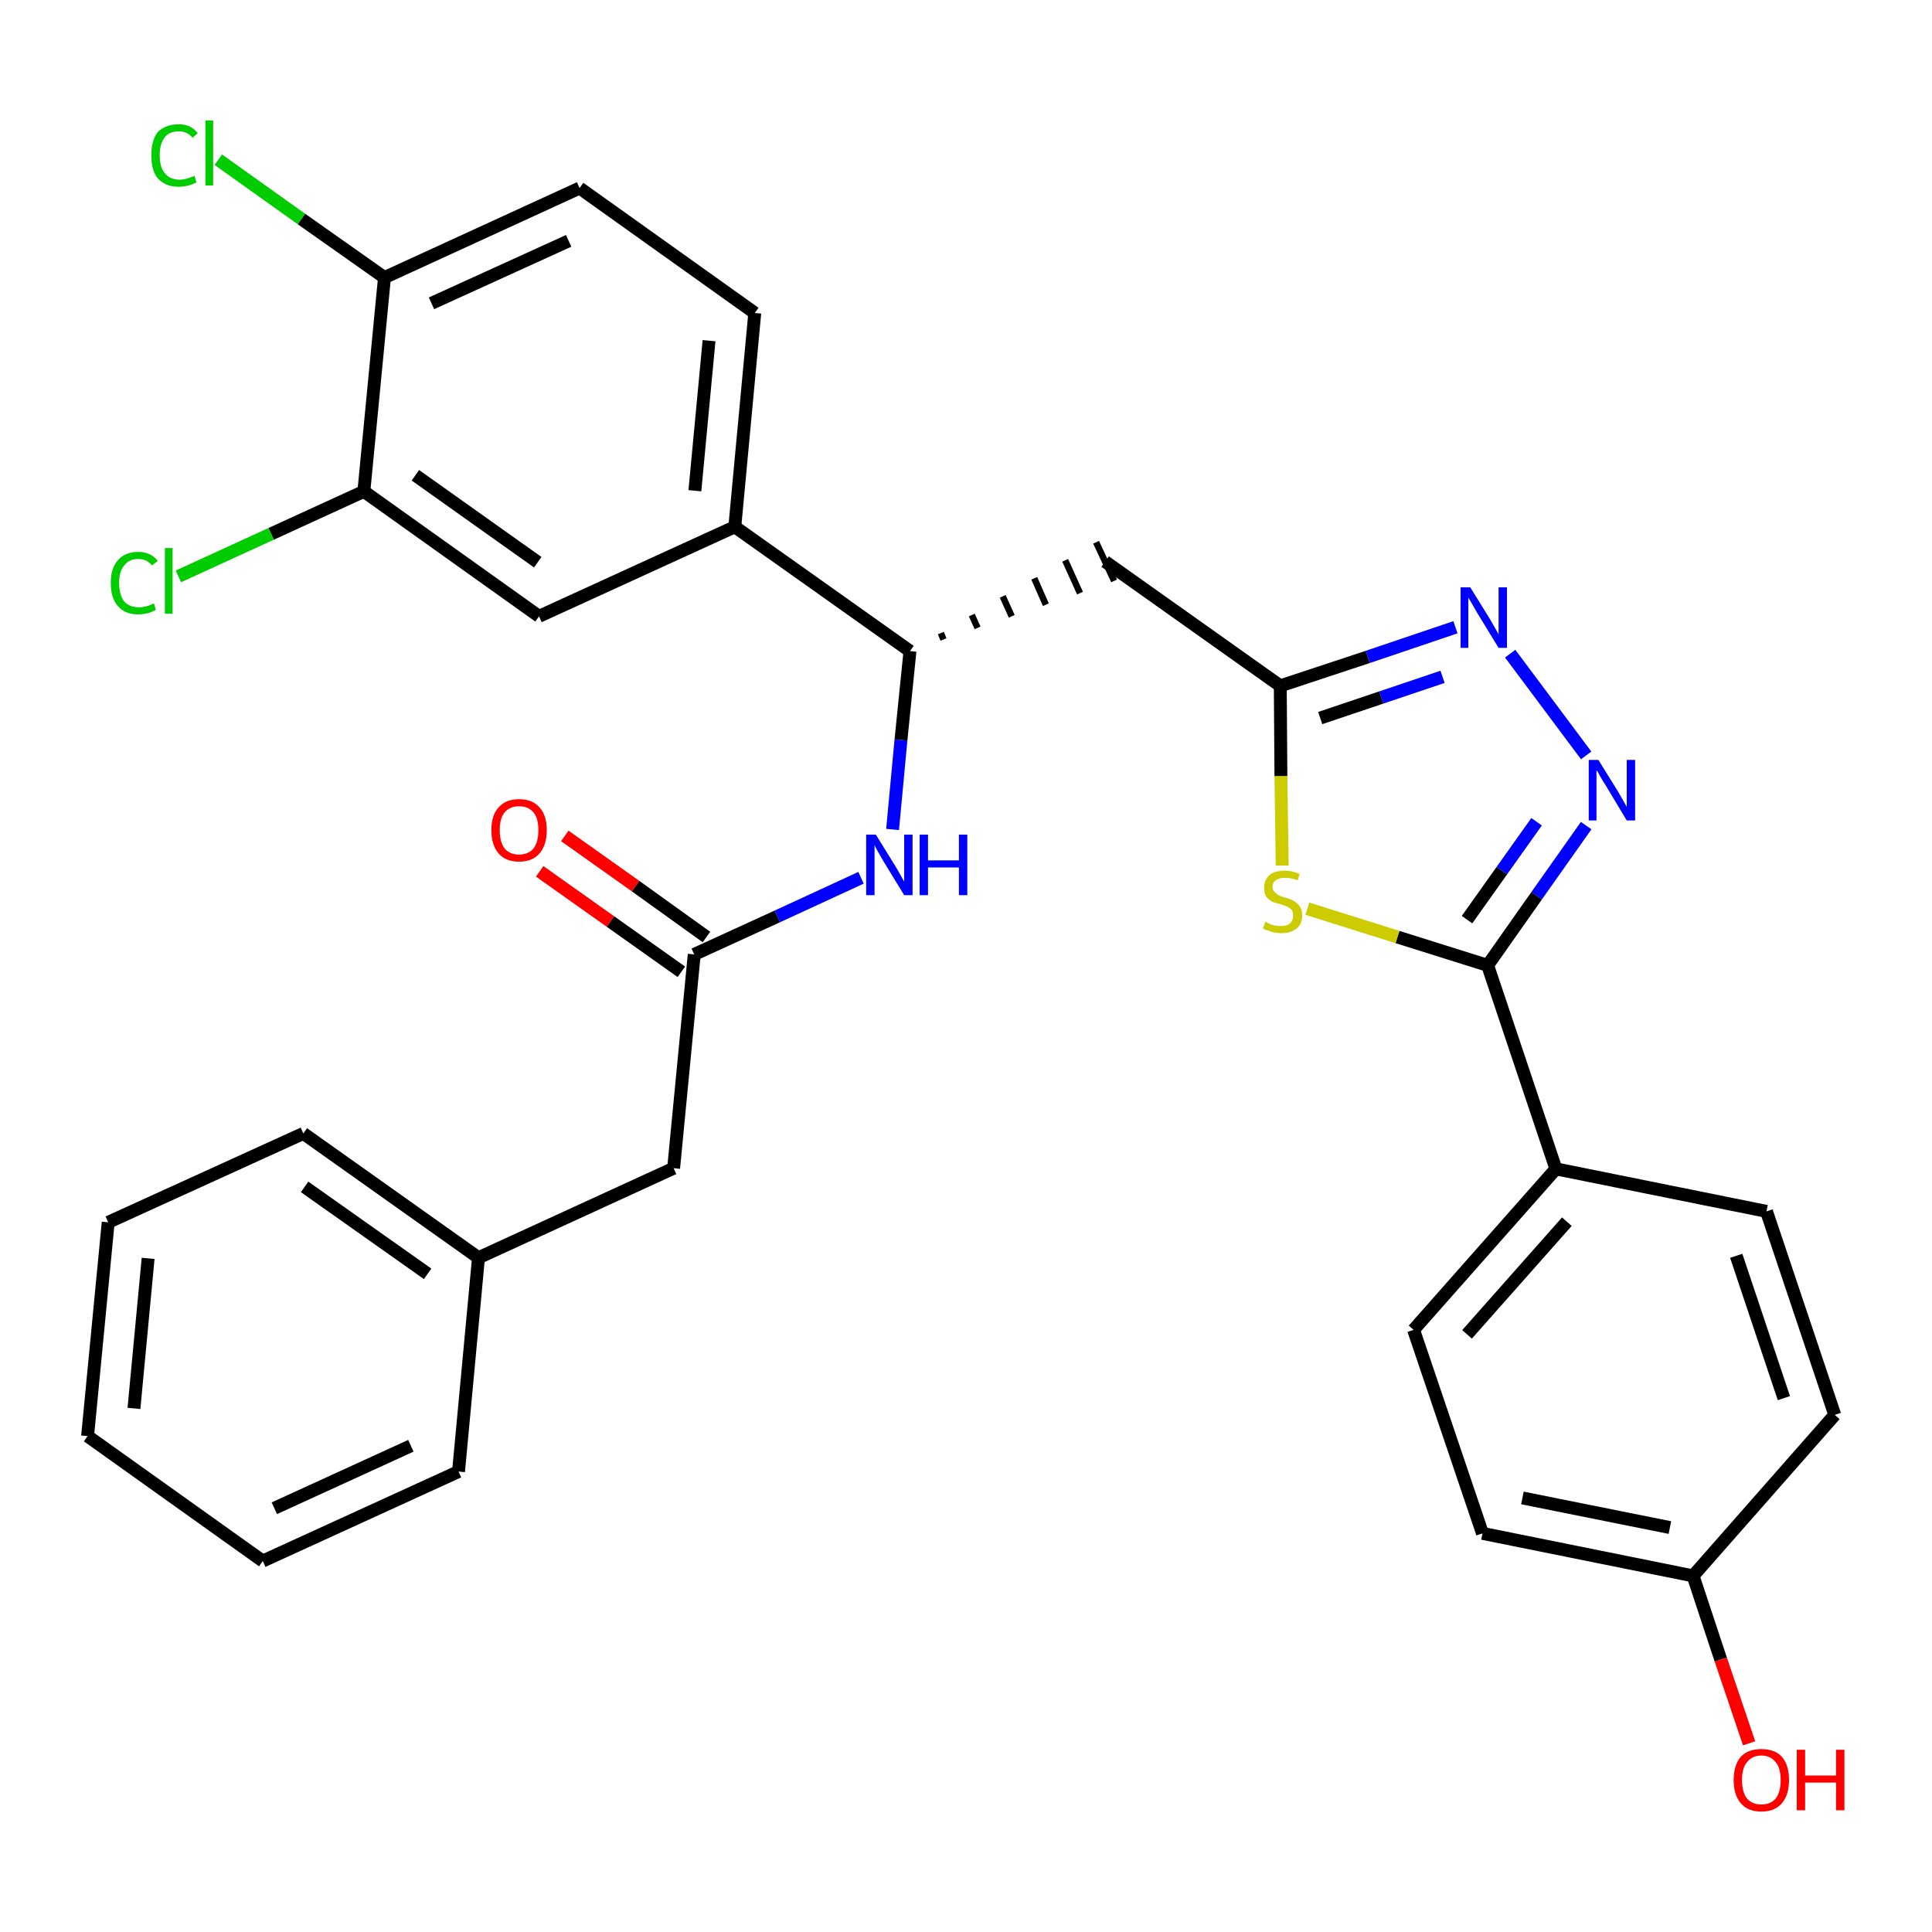 <?xml version='1.0' encoding='iso-8859-1'?>
<svg version='1.1' baseProfile='full'
              xmlns='http://www.w3.org/2000/svg'
                      xmlns:rdkit='http://www.rdkit.org/xml'
                      xmlns:xlink='http://www.w3.org/1999/xlink'
                  xml:space='preserve'
width='300px' height='300px' viewBox='0 0 300 300'>
<!-- END OF HEADER -->
<path class='bond-0 atom-0 atom-1' d='M 83.8,135.3 L 94.8,143.1' style='fill:none;fill-rule:evenodd;stroke:#FF0000;stroke-width:2.0px;stroke-linecap:butt;stroke-linejoin:miter;stroke-opacity:1' />
<path class='bond-0 atom-0 atom-1' d='M 94.8,143.1 L 105.8,150.9' style='fill:none;fill-rule:evenodd;stroke:#000000;stroke-width:2.0px;stroke-linecap:butt;stroke-linejoin:miter;stroke-opacity:1' />
<path class='bond-0 atom-0 atom-1' d='M 87.7,129.8 L 98.7,137.6' style='fill:none;fill-rule:evenodd;stroke:#FF0000;stroke-width:2.0px;stroke-linecap:butt;stroke-linejoin:miter;stroke-opacity:1' />
<path class='bond-0 atom-0 atom-1' d='M 98.7,137.6 L 109.7,145.5' style='fill:none;fill-rule:evenodd;stroke:#000000;stroke-width:2.0px;stroke-linecap:butt;stroke-linejoin:miter;stroke-opacity:1' />
<path class='bond-1 atom-1 atom-2' d='M 107.8,148.2 L 104.6,181.4' style='fill:none;fill-rule:evenodd;stroke:#000000;stroke-width:2.0px;stroke-linecap:butt;stroke-linejoin:miter;stroke-opacity:1' />
<path class='bond-8 atom-1 atom-9' d='M 107.8,148.2 L 120.7,142.3' style='fill:none;fill-rule:evenodd;stroke:#000000;stroke-width:2.0px;stroke-linecap:butt;stroke-linejoin:miter;stroke-opacity:1' />
<path class='bond-8 atom-1 atom-9' d='M 120.7,142.3 L 133.7,136.3' style='fill:none;fill-rule:evenodd;stroke:#0000FF;stroke-width:2.0px;stroke-linecap:butt;stroke-linejoin:miter;stroke-opacity:1' />
<path class='bond-2 atom-2 atom-3' d='M 104.6,181.4 L 74.3,195.3' style='fill:none;fill-rule:evenodd;stroke:#000000;stroke-width:2.0px;stroke-linecap:butt;stroke-linejoin:miter;stroke-opacity:1' />
<path class='bond-3 atom-3 atom-4' d='M 74.3,195.3 L 47.1,176.0' style='fill:none;fill-rule:evenodd;stroke:#000000;stroke-width:2.0px;stroke-linecap:butt;stroke-linejoin:miter;stroke-opacity:1' />
<path class='bond-3 atom-3 atom-4' d='M 66.4,197.8 L 47.3,184.3' style='fill:none;fill-rule:evenodd;stroke:#000000;stroke-width:2.0px;stroke-linecap:butt;stroke-linejoin:miter;stroke-opacity:1' />
<path class='bond-31 atom-8 atom-3' d='M 71.2,228.5 L 74.3,195.3' style='fill:none;fill-rule:evenodd;stroke:#000000;stroke-width:2.0px;stroke-linecap:butt;stroke-linejoin:miter;stroke-opacity:1' />
<path class='bond-4 atom-4 atom-5' d='M 47.1,176.0 L 16.8,189.8' style='fill:none;fill-rule:evenodd;stroke:#000000;stroke-width:2.0px;stroke-linecap:butt;stroke-linejoin:miter;stroke-opacity:1' />
<path class='bond-5 atom-5 atom-6' d='M 16.8,189.8 L 13.6,223.0' style='fill:none;fill-rule:evenodd;stroke:#000000;stroke-width:2.0px;stroke-linecap:butt;stroke-linejoin:miter;stroke-opacity:1' />
<path class='bond-5 atom-5 atom-6' d='M 23.0,195.4 L 20.8,218.7' style='fill:none;fill-rule:evenodd;stroke:#000000;stroke-width:2.0px;stroke-linecap:butt;stroke-linejoin:miter;stroke-opacity:1' />
<path class='bond-6 atom-6 atom-7' d='M 13.6,223.0 L 40.8,242.4' style='fill:none;fill-rule:evenodd;stroke:#000000;stroke-width:2.0px;stroke-linecap:butt;stroke-linejoin:miter;stroke-opacity:1' />
<path class='bond-7 atom-7 atom-8' d='M 40.8,242.4 L 71.2,228.5' style='fill:none;fill-rule:evenodd;stroke:#000000;stroke-width:2.0px;stroke-linecap:butt;stroke-linejoin:miter;stroke-opacity:1' />
<path class='bond-7 atom-7 atom-8' d='M 42.6,234.2 L 63.8,224.5' style='fill:none;fill-rule:evenodd;stroke:#000000;stroke-width:2.0px;stroke-linecap:butt;stroke-linejoin:miter;stroke-opacity:1' />
<path class='bond-9 atom-9 atom-10' d='M 138.6,128.8 L 139.9,114.9' style='fill:none;fill-rule:evenodd;stroke:#0000FF;stroke-width:2.0px;stroke-linecap:butt;stroke-linejoin:miter;stroke-opacity:1' />
<path class='bond-9 atom-9 atom-10' d='M 139.9,114.9 L 141.3,101.1' style='fill:none;fill-rule:evenodd;stroke:#000000;stroke-width:2.0px;stroke-linecap:butt;stroke-linejoin:miter;stroke-opacity:1' />
<path class='bond-10 atom-10 atom-11' d='M 146.5,99.3 L 146.1,98.3' style='fill:none;fill-rule:evenodd;stroke:#000000;stroke-width:1.0px;stroke-linecap:butt;stroke-linejoin:miter;stroke-opacity:1' />
<path class='bond-10 atom-10 atom-11' d='M 151.8,97.5 L 150.9,95.5' style='fill:none;fill-rule:evenodd;stroke:#000000;stroke-width:1.0px;stroke-linecap:butt;stroke-linejoin:miter;stroke-opacity:1' />
<path class='bond-10 atom-10 atom-11' d='M 157.1,95.7 L 155.7,92.6' style='fill:none;fill-rule:evenodd;stroke:#000000;stroke-width:1.0px;stroke-linecap:butt;stroke-linejoin:miter;stroke-opacity:1' />
<path class='bond-10 atom-10 atom-11' d='M 162.4,93.9 L 160.6,89.8' style='fill:none;fill-rule:evenodd;stroke:#000000;stroke-width:1.0px;stroke-linecap:butt;stroke-linejoin:miter;stroke-opacity:1' />
<path class='bond-10 atom-10 atom-11' d='M 167.7,92.1 L 165.4,87.0' style='fill:none;fill-rule:evenodd;stroke:#000000;stroke-width:1.0px;stroke-linecap:butt;stroke-linejoin:miter;stroke-opacity:1' />
<path class='bond-10 atom-10 atom-11' d='M 173.0,90.2 L 170.2,84.2' style='fill:none;fill-rule:evenodd;stroke:#000000;stroke-width:1.0px;stroke-linecap:butt;stroke-linejoin:miter;stroke-opacity:1' />
<path class='bond-23 atom-10 atom-24' d='M 141.3,101.1 L 114.1,81.8' style='fill:none;fill-rule:evenodd;stroke:#000000;stroke-width:2.0px;stroke-linecap:butt;stroke-linejoin:miter;stroke-opacity:1' />
<path class='bond-11 atom-11 atom-12' d='M 171.6,87.2 L 198.8,106.5' style='fill:none;fill-rule:evenodd;stroke:#000000;stroke-width:2.0px;stroke-linecap:butt;stroke-linejoin:miter;stroke-opacity:1' />
<path class='bond-12 atom-12 atom-13' d='M 198.8,106.5 L 212.4,102.0' style='fill:none;fill-rule:evenodd;stroke:#000000;stroke-width:2.0px;stroke-linecap:butt;stroke-linejoin:miter;stroke-opacity:1' />
<path class='bond-12 atom-12 atom-13' d='M 212.4,102.0 L 226.0,97.4' style='fill:none;fill-rule:evenodd;stroke:#0000FF;stroke-width:2.0px;stroke-linecap:butt;stroke-linejoin:miter;stroke-opacity:1' />
<path class='bond-12 atom-12 atom-13' d='M 205.0,111.5 L 214.5,108.3' style='fill:none;fill-rule:evenodd;stroke:#000000;stroke-width:2.0px;stroke-linecap:butt;stroke-linejoin:miter;stroke-opacity:1' />
<path class='bond-12 atom-12 atom-13' d='M 214.5,108.3 L 224.0,105.1' style='fill:none;fill-rule:evenodd;stroke:#0000FF;stroke-width:2.0px;stroke-linecap:butt;stroke-linejoin:miter;stroke-opacity:1' />
<path class='bond-32 atom-23 atom-12' d='M 199.1,134.4 L 198.9,120.5' style='fill:none;fill-rule:evenodd;stroke:#CCCC00;stroke-width:2.0px;stroke-linecap:butt;stroke-linejoin:miter;stroke-opacity:1' />
<path class='bond-32 atom-23 atom-12' d='M 198.9,120.5 L 198.8,106.5' style='fill:none;fill-rule:evenodd;stroke:#000000;stroke-width:2.0px;stroke-linecap:butt;stroke-linejoin:miter;stroke-opacity:1' />
<path class='bond-13 atom-13 atom-14' d='M 234.5,101.5 L 246.3,117.3' style='fill:none;fill-rule:evenodd;stroke:#0000FF;stroke-width:2.0px;stroke-linecap:butt;stroke-linejoin:miter;stroke-opacity:1' />
<path class='bond-14 atom-14 atom-15' d='M 246.3,128.2 L 238.6,139.1' style='fill:none;fill-rule:evenodd;stroke:#0000FF;stroke-width:2.0px;stroke-linecap:butt;stroke-linejoin:miter;stroke-opacity:1' />
<path class='bond-14 atom-14 atom-15' d='M 238.6,139.1 L 231.0,149.9' style='fill:none;fill-rule:evenodd;stroke:#000000;stroke-width:2.0px;stroke-linecap:butt;stroke-linejoin:miter;stroke-opacity:1' />
<path class='bond-14 atom-14 atom-15' d='M 238.6,127.6 L 233.2,135.2' style='fill:none;fill-rule:evenodd;stroke:#0000FF;stroke-width:2.0px;stroke-linecap:butt;stroke-linejoin:miter;stroke-opacity:1' />
<path class='bond-14 atom-14 atom-15' d='M 233.2,135.2 L 227.8,142.8' style='fill:none;fill-rule:evenodd;stroke:#000000;stroke-width:2.0px;stroke-linecap:butt;stroke-linejoin:miter;stroke-opacity:1' />
<path class='bond-15 atom-15 atom-16' d='M 231.0,149.9 L 241.6,181.5' style='fill:none;fill-rule:evenodd;stroke:#000000;stroke-width:2.0px;stroke-linecap:butt;stroke-linejoin:miter;stroke-opacity:1' />
<path class='bond-22 atom-15 atom-23' d='M 231.0,149.9 L 217.0,145.5' style='fill:none;fill-rule:evenodd;stroke:#000000;stroke-width:2.0px;stroke-linecap:butt;stroke-linejoin:miter;stroke-opacity:1' />
<path class='bond-22 atom-15 atom-23' d='M 217.0,145.5 L 203.0,141.1' style='fill:none;fill-rule:evenodd;stroke:#CCCC00;stroke-width:2.0px;stroke-linecap:butt;stroke-linejoin:miter;stroke-opacity:1' />
<path class='bond-16 atom-16 atom-17' d='M 241.6,181.5 L 219.5,206.5' style='fill:none;fill-rule:evenodd;stroke:#000000;stroke-width:2.0px;stroke-linecap:butt;stroke-linejoin:miter;stroke-opacity:1' />
<path class='bond-16 atom-16 atom-17' d='M 243.3,189.7 L 227.8,207.2' style='fill:none;fill-rule:evenodd;stroke:#000000;stroke-width:2.0px;stroke-linecap:butt;stroke-linejoin:miter;stroke-opacity:1' />
<path class='bond-34 atom-22 atom-16' d='M 274.3,188.1 L 241.6,181.5' style='fill:none;fill-rule:evenodd;stroke:#000000;stroke-width:2.0px;stroke-linecap:butt;stroke-linejoin:miter;stroke-opacity:1' />
<path class='bond-17 atom-17 atom-18' d='M 219.5,206.5 L 230.2,238.1' style='fill:none;fill-rule:evenodd;stroke:#000000;stroke-width:2.0px;stroke-linecap:butt;stroke-linejoin:miter;stroke-opacity:1' />
<path class='bond-18 atom-18 atom-19' d='M 230.2,238.1 L 262.9,244.7' style='fill:none;fill-rule:evenodd;stroke:#000000;stroke-width:2.0px;stroke-linecap:butt;stroke-linejoin:miter;stroke-opacity:1' />
<path class='bond-18 atom-18 atom-19' d='M 236.4,232.6 L 259.3,237.2' style='fill:none;fill-rule:evenodd;stroke:#000000;stroke-width:2.0px;stroke-linecap:butt;stroke-linejoin:miter;stroke-opacity:1' />
<path class='bond-19 atom-19 atom-20' d='M 262.9,244.7 L 267.2,257.7' style='fill:none;fill-rule:evenodd;stroke:#000000;stroke-width:2.0px;stroke-linecap:butt;stroke-linejoin:miter;stroke-opacity:1' />
<path class='bond-19 atom-19 atom-20' d='M 267.2,257.7 L 271.6,270.7' style='fill:none;fill-rule:evenodd;stroke:#FF0000;stroke-width:2.0px;stroke-linecap:butt;stroke-linejoin:miter;stroke-opacity:1' />
<path class='bond-20 atom-19 atom-21' d='M 262.9,244.7 L 284.9,219.7' style='fill:none;fill-rule:evenodd;stroke:#000000;stroke-width:2.0px;stroke-linecap:butt;stroke-linejoin:miter;stroke-opacity:1' />
<path class='bond-21 atom-21 atom-22' d='M 284.9,219.7 L 274.3,188.1' style='fill:none;fill-rule:evenodd;stroke:#000000;stroke-width:2.0px;stroke-linecap:butt;stroke-linejoin:miter;stroke-opacity:1' />
<path class='bond-21 atom-21 atom-22' d='M 277.0,217.1 L 269.6,195.0' style='fill:none;fill-rule:evenodd;stroke:#000000;stroke-width:2.0px;stroke-linecap:butt;stroke-linejoin:miter;stroke-opacity:1' />
<path class='bond-24 atom-24 atom-25' d='M 114.1,81.8 L 117.2,48.6' style='fill:none;fill-rule:evenodd;stroke:#000000;stroke-width:2.0px;stroke-linecap:butt;stroke-linejoin:miter;stroke-opacity:1' />
<path class='bond-24 atom-24 atom-25' d='M 107.9,76.2 L 110.1,52.9' style='fill:none;fill-rule:evenodd;stroke:#000000;stroke-width:2.0px;stroke-linecap:butt;stroke-linejoin:miter;stroke-opacity:1' />
<path class='bond-33 atom-31 atom-24' d='M 83.7,95.7 L 114.1,81.8' style='fill:none;fill-rule:evenodd;stroke:#000000;stroke-width:2.0px;stroke-linecap:butt;stroke-linejoin:miter;stroke-opacity:1' />
<path class='bond-25 atom-25 atom-26' d='M 117.2,48.6 L 90.0,29.2' style='fill:none;fill-rule:evenodd;stroke:#000000;stroke-width:2.0px;stroke-linecap:butt;stroke-linejoin:miter;stroke-opacity:1' />
<path class='bond-26 atom-26 atom-27' d='M 90.0,29.2 L 59.7,43.1' style='fill:none;fill-rule:evenodd;stroke:#000000;stroke-width:2.0px;stroke-linecap:butt;stroke-linejoin:miter;stroke-opacity:1' />
<path class='bond-26 atom-26 atom-27' d='M 88.3,37.4 L 67.0,47.1' style='fill:none;fill-rule:evenodd;stroke:#000000;stroke-width:2.0px;stroke-linecap:butt;stroke-linejoin:miter;stroke-opacity:1' />
<path class='bond-27 atom-27 atom-28' d='M 59.7,43.1 L 46.8,34.0' style='fill:none;fill-rule:evenodd;stroke:#000000;stroke-width:2.0px;stroke-linecap:butt;stroke-linejoin:miter;stroke-opacity:1' />
<path class='bond-27 atom-27 atom-28' d='M 46.8,34.0 L 33.9,24.8' style='fill:none;fill-rule:evenodd;stroke:#00CC00;stroke-width:2.0px;stroke-linecap:butt;stroke-linejoin:miter;stroke-opacity:1' />
<path class='bond-28 atom-27 atom-29' d='M 59.7,43.1 L 56.5,76.3' style='fill:none;fill-rule:evenodd;stroke:#000000;stroke-width:2.0px;stroke-linecap:butt;stroke-linejoin:miter;stroke-opacity:1' />
<path class='bond-29 atom-29 atom-30' d='M 56.5,76.3 L 42.1,82.9' style='fill:none;fill-rule:evenodd;stroke:#000000;stroke-width:2.0px;stroke-linecap:butt;stroke-linejoin:miter;stroke-opacity:1' />
<path class='bond-29 atom-29 atom-30' d='M 42.1,82.9 L 27.7,89.5' style='fill:none;fill-rule:evenodd;stroke:#00CC00;stroke-width:2.0px;stroke-linecap:butt;stroke-linejoin:miter;stroke-opacity:1' />
<path class='bond-30 atom-29 atom-31' d='M 56.5,76.3 L 83.7,95.7' style='fill:none;fill-rule:evenodd;stroke:#000000;stroke-width:2.0px;stroke-linecap:butt;stroke-linejoin:miter;stroke-opacity:1' />
<path class='bond-30 atom-29 atom-31' d='M 64.5,73.8 L 83.5,87.3' style='fill:none;fill-rule:evenodd;stroke:#000000;stroke-width:2.0px;stroke-linecap:butt;stroke-linejoin:miter;stroke-opacity:1' />
<path  class='atom-0' d='M 76.3 128.9
Q 76.3 126.6, 77.4 125.4
Q 78.5 124.1, 80.6 124.1
Q 82.7 124.1, 83.8 125.4
Q 84.9 126.6, 84.9 128.9
Q 84.9 131.2, 83.8 132.5
Q 82.7 133.8, 80.6 133.8
Q 78.5 133.8, 77.4 132.5
Q 76.3 131.2, 76.3 128.9
M 80.6 132.7
Q 82.0 132.7, 82.8 131.8
Q 83.6 130.8, 83.6 128.9
Q 83.6 127.0, 82.8 126.1
Q 82.0 125.2, 80.6 125.2
Q 79.2 125.2, 78.4 126.1
Q 77.6 127.0, 77.6 128.9
Q 77.6 130.8, 78.4 131.8
Q 79.2 132.7, 80.6 132.7
' fill='#FF0000'/>
<path  class='atom-9' d='M 136.0 129.6
L 139.1 134.6
Q 139.4 135.1, 139.9 136.0
Q 140.4 136.9, 140.4 136.9
L 140.4 129.6
L 141.7 129.6
L 141.7 139.0
L 140.4 139.0
L 137.1 133.6
Q 136.7 132.9, 136.3 132.2
Q 135.9 131.5, 135.8 131.2
L 135.8 139.0
L 134.5 139.0
L 134.5 129.6
L 136.0 129.6
' fill='#0000FF'/>
<path  class='atom-9' d='M 142.8 129.6
L 144.1 129.6
L 144.1 133.6
L 148.9 133.6
L 148.9 129.6
L 150.2 129.6
L 150.2 139.0
L 148.9 139.0
L 148.9 134.7
L 144.1 134.7
L 144.1 139.0
L 142.8 139.0
L 142.8 129.6
' fill='#0000FF'/>
<path  class='atom-13' d='M 228.3 91.2
L 231.4 96.2
Q 231.7 96.7, 232.2 97.6
Q 232.7 98.5, 232.7 98.5
L 232.7 91.2
L 234.0 91.2
L 234.0 100.6
L 232.7 100.6
L 229.4 95.2
Q 229.0 94.5, 228.6 93.8
Q 228.2 93.1, 228.0 92.8
L 228.0 100.6
L 226.8 100.6
L 226.8 91.2
L 228.3 91.2
' fill='#0000FF'/>
<path  class='atom-14' d='M 248.2 118.0
L 251.3 123.0
Q 251.6 123.5, 252.1 124.4
Q 252.6 125.3, 252.6 125.3
L 252.6 118.0
L 253.9 118.0
L 253.9 127.4
L 252.6 127.4
L 249.3 121.9
Q 248.9 121.3, 248.5 120.6
Q 248.1 119.8, 247.9 119.6
L 247.9 127.4
L 246.7 127.4
L 246.7 118.0
L 248.2 118.0
' fill='#0000FF'/>
<path  class='atom-20' d='M 269.2 276.4
Q 269.2 274.1, 270.3 272.8
Q 271.4 271.6, 273.5 271.6
Q 275.6 271.6, 276.7 272.8
Q 277.8 274.1, 277.8 276.4
Q 277.8 278.7, 276.7 280.0
Q 275.6 281.3, 273.5 281.3
Q 271.4 281.3, 270.3 280.0
Q 269.2 278.7, 269.2 276.4
M 273.5 280.2
Q 274.9 280.2, 275.7 279.3
Q 276.5 278.3, 276.5 276.4
Q 276.5 274.5, 275.7 273.6
Q 274.9 272.6, 273.5 272.6
Q 272.1 272.6, 271.3 273.6
Q 270.5 274.5, 270.5 276.4
Q 270.5 278.3, 271.3 279.3
Q 272.1 280.2, 273.5 280.2
' fill='#FF0000'/>
<path  class='atom-20' d='M 279.0 271.7
L 280.3 271.7
L 280.3 275.7
L 285.1 275.7
L 285.1 271.7
L 286.4 271.7
L 286.4 281.1
L 285.1 281.1
L 285.1 276.8
L 280.3 276.8
L 280.3 281.1
L 279.0 281.1
L 279.0 271.7
' fill='#FF0000'/>
<path  class='atom-23' d='M 196.5 143.1
Q 196.6 143.2, 197.0 143.4
Q 197.4 143.6, 197.9 143.7
Q 198.4 143.8, 198.9 143.8
Q 199.8 143.8, 200.3 143.4
Q 200.8 142.9, 200.8 142.2
Q 200.8 141.6, 200.6 141.3
Q 200.3 141.0, 199.9 140.8
Q 199.5 140.6, 198.8 140.4
Q 198.0 140.2, 197.5 140.0
Q 197.0 139.7, 196.6 139.2
Q 196.3 138.7, 196.3 137.8
Q 196.3 136.7, 197.1 135.9
Q 197.9 135.2, 199.5 135.2
Q 200.6 135.2, 201.8 135.7
L 201.5 136.7
Q 200.4 136.3, 199.6 136.3
Q 198.6 136.3, 198.1 136.7
Q 197.6 137.0, 197.6 137.7
Q 197.6 138.2, 197.9 138.5
Q 198.2 138.8, 198.5 139.0
Q 198.9 139.2, 199.6 139.4
Q 200.4 139.6, 200.9 139.9
Q 201.4 140.2, 201.8 140.7
Q 202.2 141.2, 202.2 142.2
Q 202.2 143.5, 201.3 144.2
Q 200.4 144.9, 199.0 144.9
Q 198.1 144.9, 197.5 144.7
Q 196.8 144.5, 196.1 144.2
L 196.5 143.1
' fill='#CCCC00'/>
<path  class='atom-28' d='M 23.5 24.1
Q 23.5 21.8, 24.5 20.5
Q 25.7 19.3, 27.8 19.3
Q 29.7 19.3, 30.7 20.7
L 29.9 21.4
Q 29.1 20.4, 27.8 20.4
Q 26.3 20.4, 25.6 21.3
Q 24.8 22.3, 24.8 24.1
Q 24.8 26.0, 25.6 26.9
Q 26.4 27.9, 27.9 27.9
Q 28.9 27.9, 30.2 27.3
L 30.5 28.3
Q 30.0 28.6, 29.3 28.8
Q 28.5 29.0, 27.7 29.0
Q 25.7 29.0, 24.5 27.7
Q 23.5 26.5, 23.5 24.1
' fill='#00CC00'/>
<path  class='atom-28' d='M 31.9 18.7
L 33.1 18.7
L 33.1 28.8
L 31.9 28.8
L 31.9 18.7
' fill='#00CC00'/>
<path  class='atom-30' d='M 17.2 90.5
Q 17.2 88.2, 18.3 87.0
Q 19.4 85.7, 21.5 85.7
Q 23.4 85.7, 24.5 87.1
L 23.6 87.8
Q 22.8 86.8, 21.5 86.8
Q 20.0 86.8, 19.3 87.8
Q 18.5 88.7, 18.5 90.5
Q 18.5 92.4, 19.3 93.4
Q 20.1 94.3, 21.6 94.3
Q 22.7 94.3, 23.9 93.7
L 24.2 94.7
Q 23.7 95.0, 23.0 95.2
Q 22.2 95.4, 21.4 95.4
Q 19.4 95.4, 18.3 94.1
Q 17.2 92.9, 17.2 90.5
' fill='#00CC00'/>
<path  class='atom-30' d='M 25.6 85.1
L 26.8 85.1
L 26.8 95.3
L 25.6 95.3
L 25.6 85.1
' fill='#00CC00'/>
</svg>
